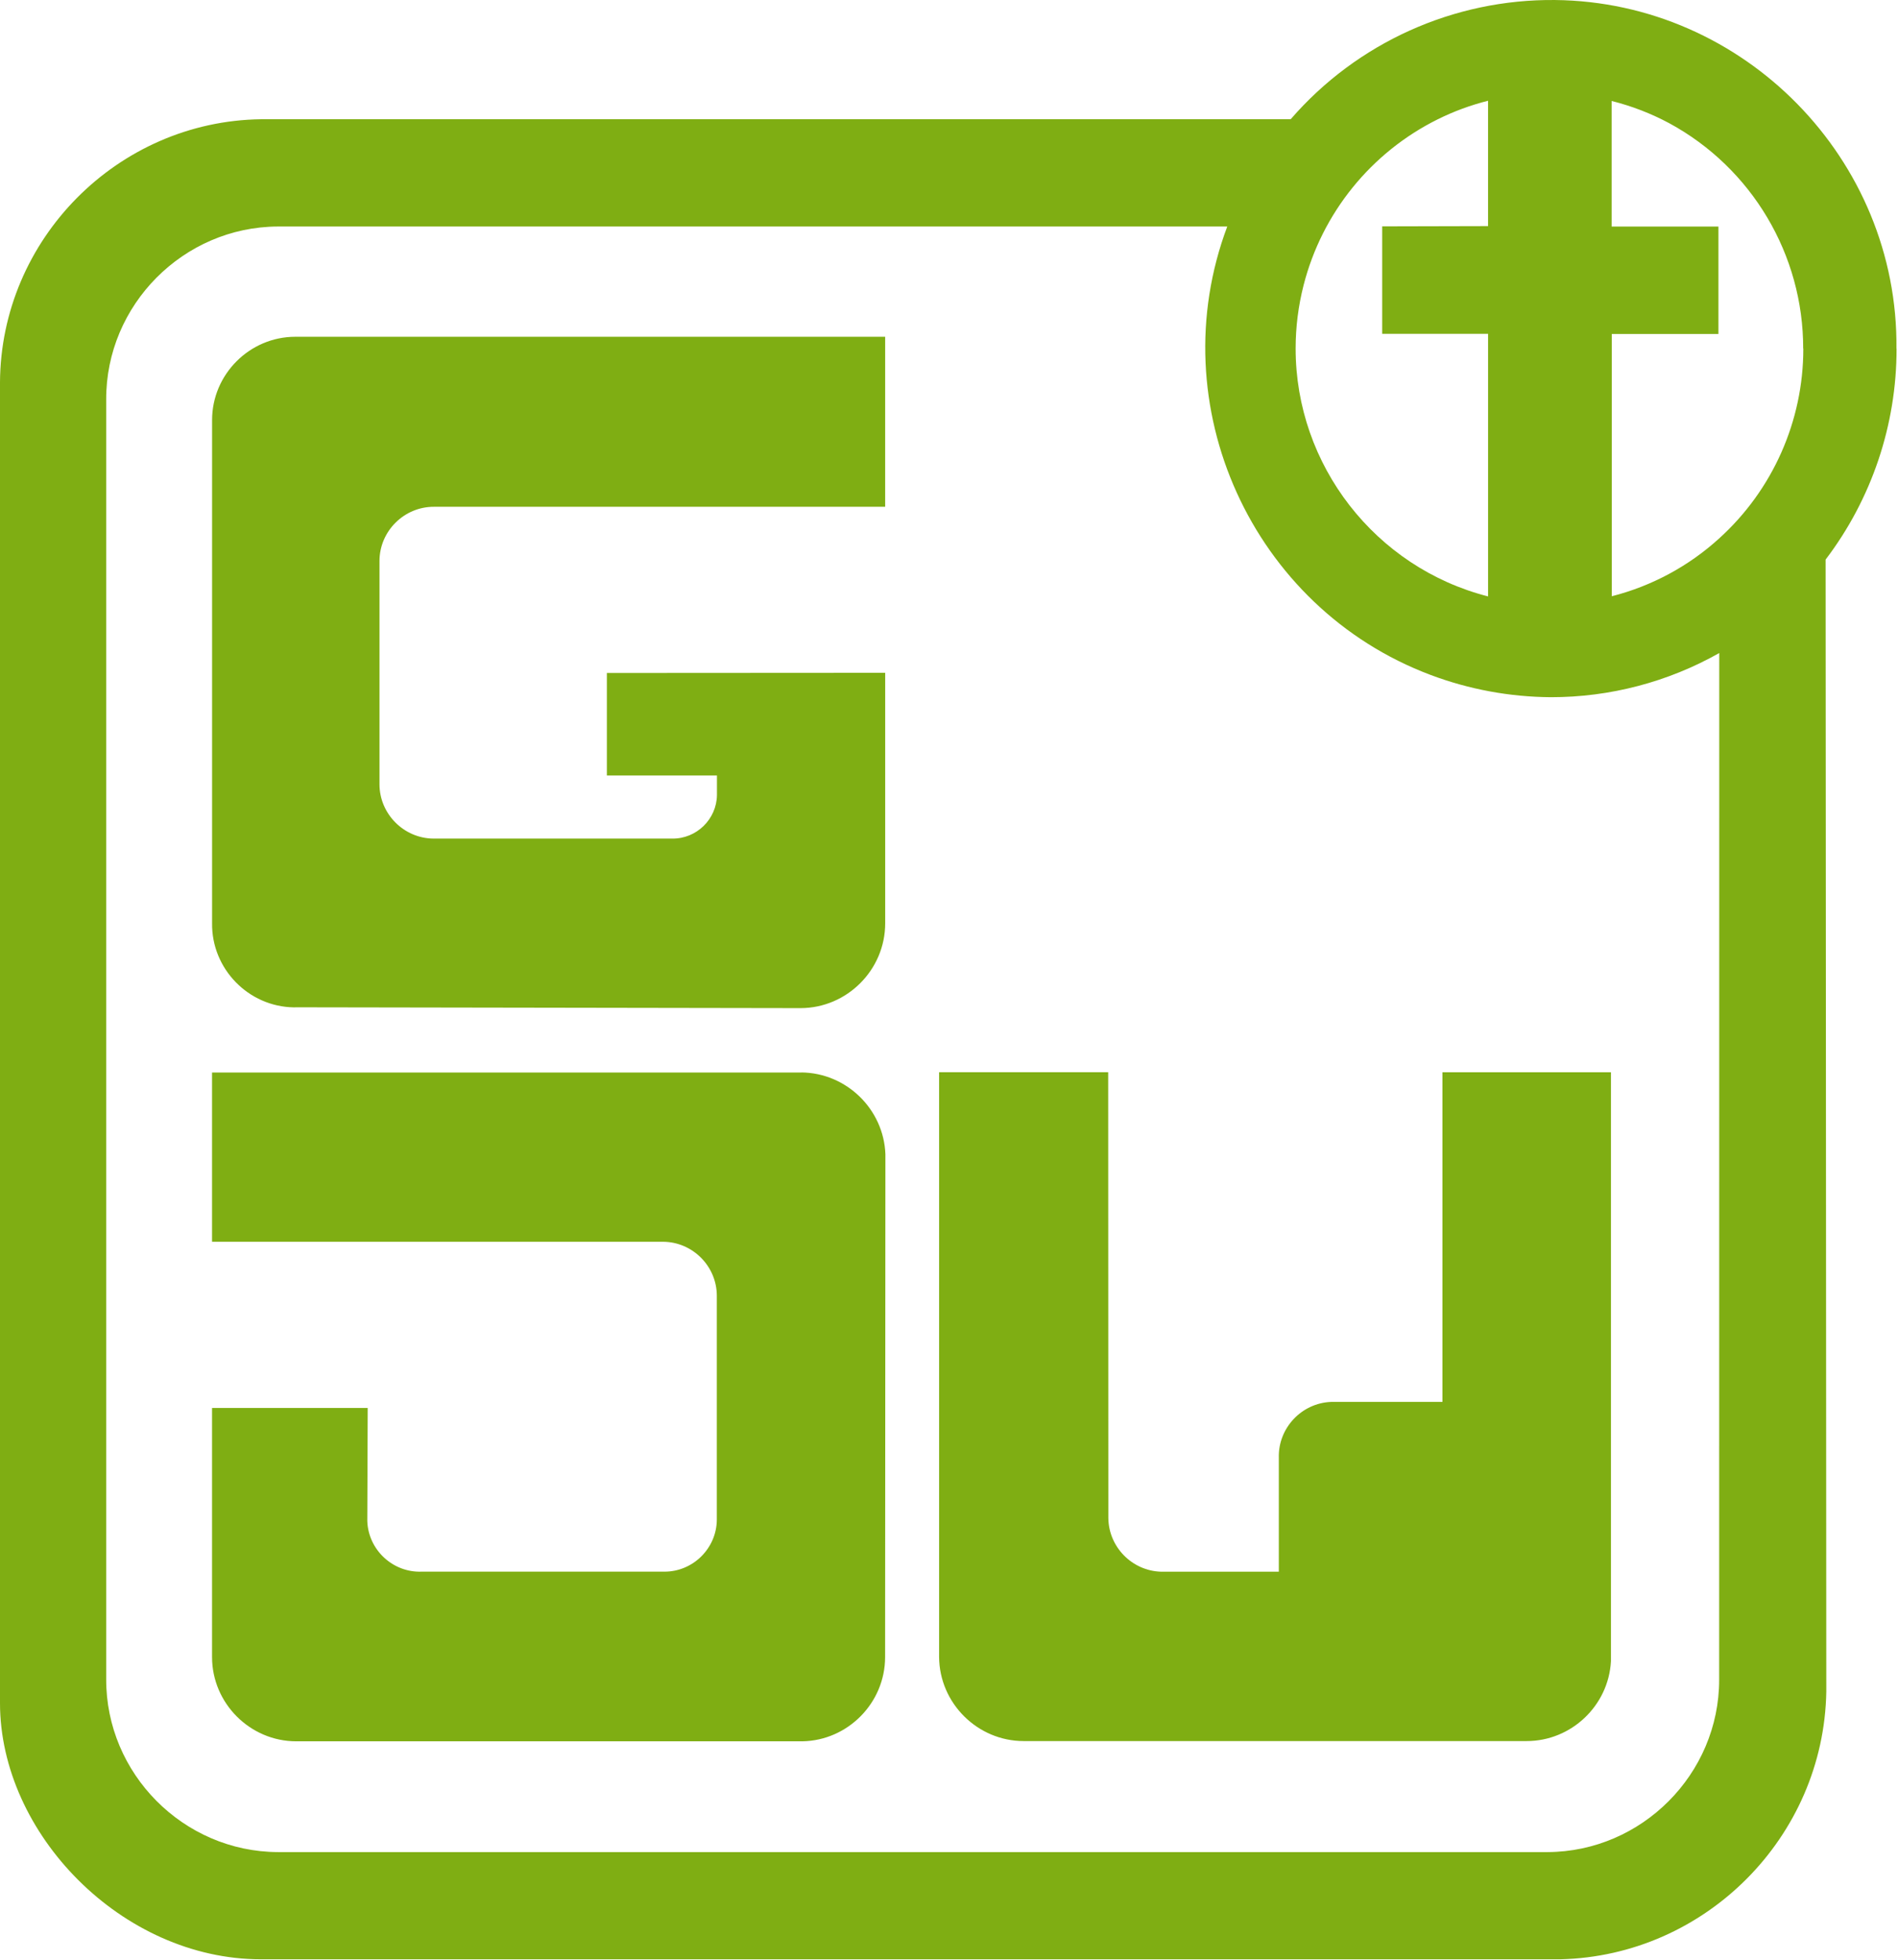 <?xml version="1.0" encoding="UTF-8" standalone="no"?><!DOCTYPE svg PUBLIC "-//W3C//DTD SVG 1.1//EN" "http://www.w3.org/Graphics/SVG/1.1/DTD/svg11.dtd"><svg width="100%" height="100%" viewBox="0 0 430 444" version="1.1" xmlns="http://www.w3.org/2000/svg" xmlns:xlink="http://www.w3.org/1999/xlink" xml:space="preserve" xmlns:serif="http://www.serif.com/" style="fill-rule:evenodd;clip-rule:evenodd;stroke-linejoin:round;stroke-miterlimit:2;"><path d="M181.554,242.92l-133.512,0l-0,38.334l102.162,-0c6.704,0.023 12.205,5.55 12.196,12.254l0,50.717c-0.054,6.462 -5.386,11.75 -11.85,11.75c-0.033,0 -0.067,-0 -0.1,-0l-54.95,-0c-6.51,0.23 -12.056,-4.937 -12.287,-11.446l-0,-0.275l0.091,-25.354l-35.262,-0l-0,56.42c-0,10.467 8.612,19.08 19.079,19.08l114.654,-0c10.34,-0.179 18.749,-8.734 18.75,-19.075l0.067,-113.905c-0.387,-10.201 -8.826,-18.411 -19.034,-18.516" style="fill:#7fae13;fill-rule:nonzero;"/><path d="M326.792,317.529l-25.221,-0c-6.696,0.251 -12.02,5.923 -11.85,12.621l-0,25.833l-26.717,-0c-6.529,-0.205 -11.812,-5.581 -11.904,-12.113l-0.037,-101.012l-38.305,-0l0,132.421c0.055,10.476 8.69,19.067 19.167,19.067c0.035,-0 0.069,-0 0.104,-0.001l113.854,0c10.091,-0.008 18.528,-8 19.084,-18.075l-0,-133.412l-38.175,-0l-0,74.671Z" style="fill:#7fae13;fill-rule:nonzero;"/><path d="M66.875,228.15l114.5,0.187c10.519,-0.014 19.167,-8.673 19.167,-19.192c-0,-0.011 -0,-0.022 -0,-0.033l-0,-56.721l-63.054,0.038l-0,23.221l24.941,-0l0,4.425c-0.075,5.484 -4.649,9.936 -10.133,9.862l-54.079,0c-6.714,-0.043 -12.219,-5.566 -12.242,-12.279l-0,-50.621c0.021,-6.737 5.579,-12.266 12.317,-12.25l102.245,0l0,-38.508l-133.65,-0c-10.336,0.009 -18.837,8.517 -18.837,18.854c-0,0.005 -0,0.011 0,0.017l0,113.954c-0.143,10.313 8.225,18.917 18.537,19.062l0.288,0" style="fill:#7fae13;fill-rule:nonzero;"/><path d="M389.483,380.295c0.001,0.052 0.001,0.103 0.001,0.155c-0,21.361 -17.531,38.959 -38.892,39.041l-287.625,0c-21.422,-0.082 -38.984,-17.773 -38.909,-39.196l0,-289.791c-0.078,-21.424 17.485,-39.118 38.909,-39.2l215.075,-0c-15.219,40.498 5.579,86.346 46.075,101.571c8.709,3.272 17.929,4.977 27.233,5.037c13.367,0.016 26.513,-3.429 38.154,-10l-0.021,232.383Zm-52.354,-357.5l0,28.417l-23.75,0.058l-0.241,0l-0,24.342l23.995,0l0,59.475c-25.571,-6.535 -43.601,-29.753 -43.601,-56.146c-0,-4.841 0.606,-9.663 1.806,-14.354c4.173,-16.338 15.278,-30.066 30.383,-37.562c3.641,-1.806 7.466,-3.215 11.408,-4.205m71.421,56.134c0.013,16.375 -6.919,32.01 -19.063,42.996c-6.914,6.294 -15.271,10.793 -24.333,13.1l0,-59.4l24.167,-0l-0,-24.342l-24.196,-0l0,-28.438c4.549,1.137 8.939,2.833 13.071,5.05c18.692,10.137 30.361,29.779 30.325,51.042m21.129,0c0.437,-42.877 -34.485,-78.519 -77.362,-78.958c-22.943,-0.225 -44.86,9.659 -59.88,27.004l-233.283,-0c-32.471,0.435 -58.983,27.189 -59.125,59.662l0,299.042c0,29.667 27.696,58.063 59.125,58.063l294.363,-0c32.9,-0.76 59.699,-27.713 60.27,-60.617l-0.158,-256.413c10.44,-13.731 16.089,-30.517 16.075,-47.766" style="fill:#7fae13;fill-rule:nonzero;"/></svg>